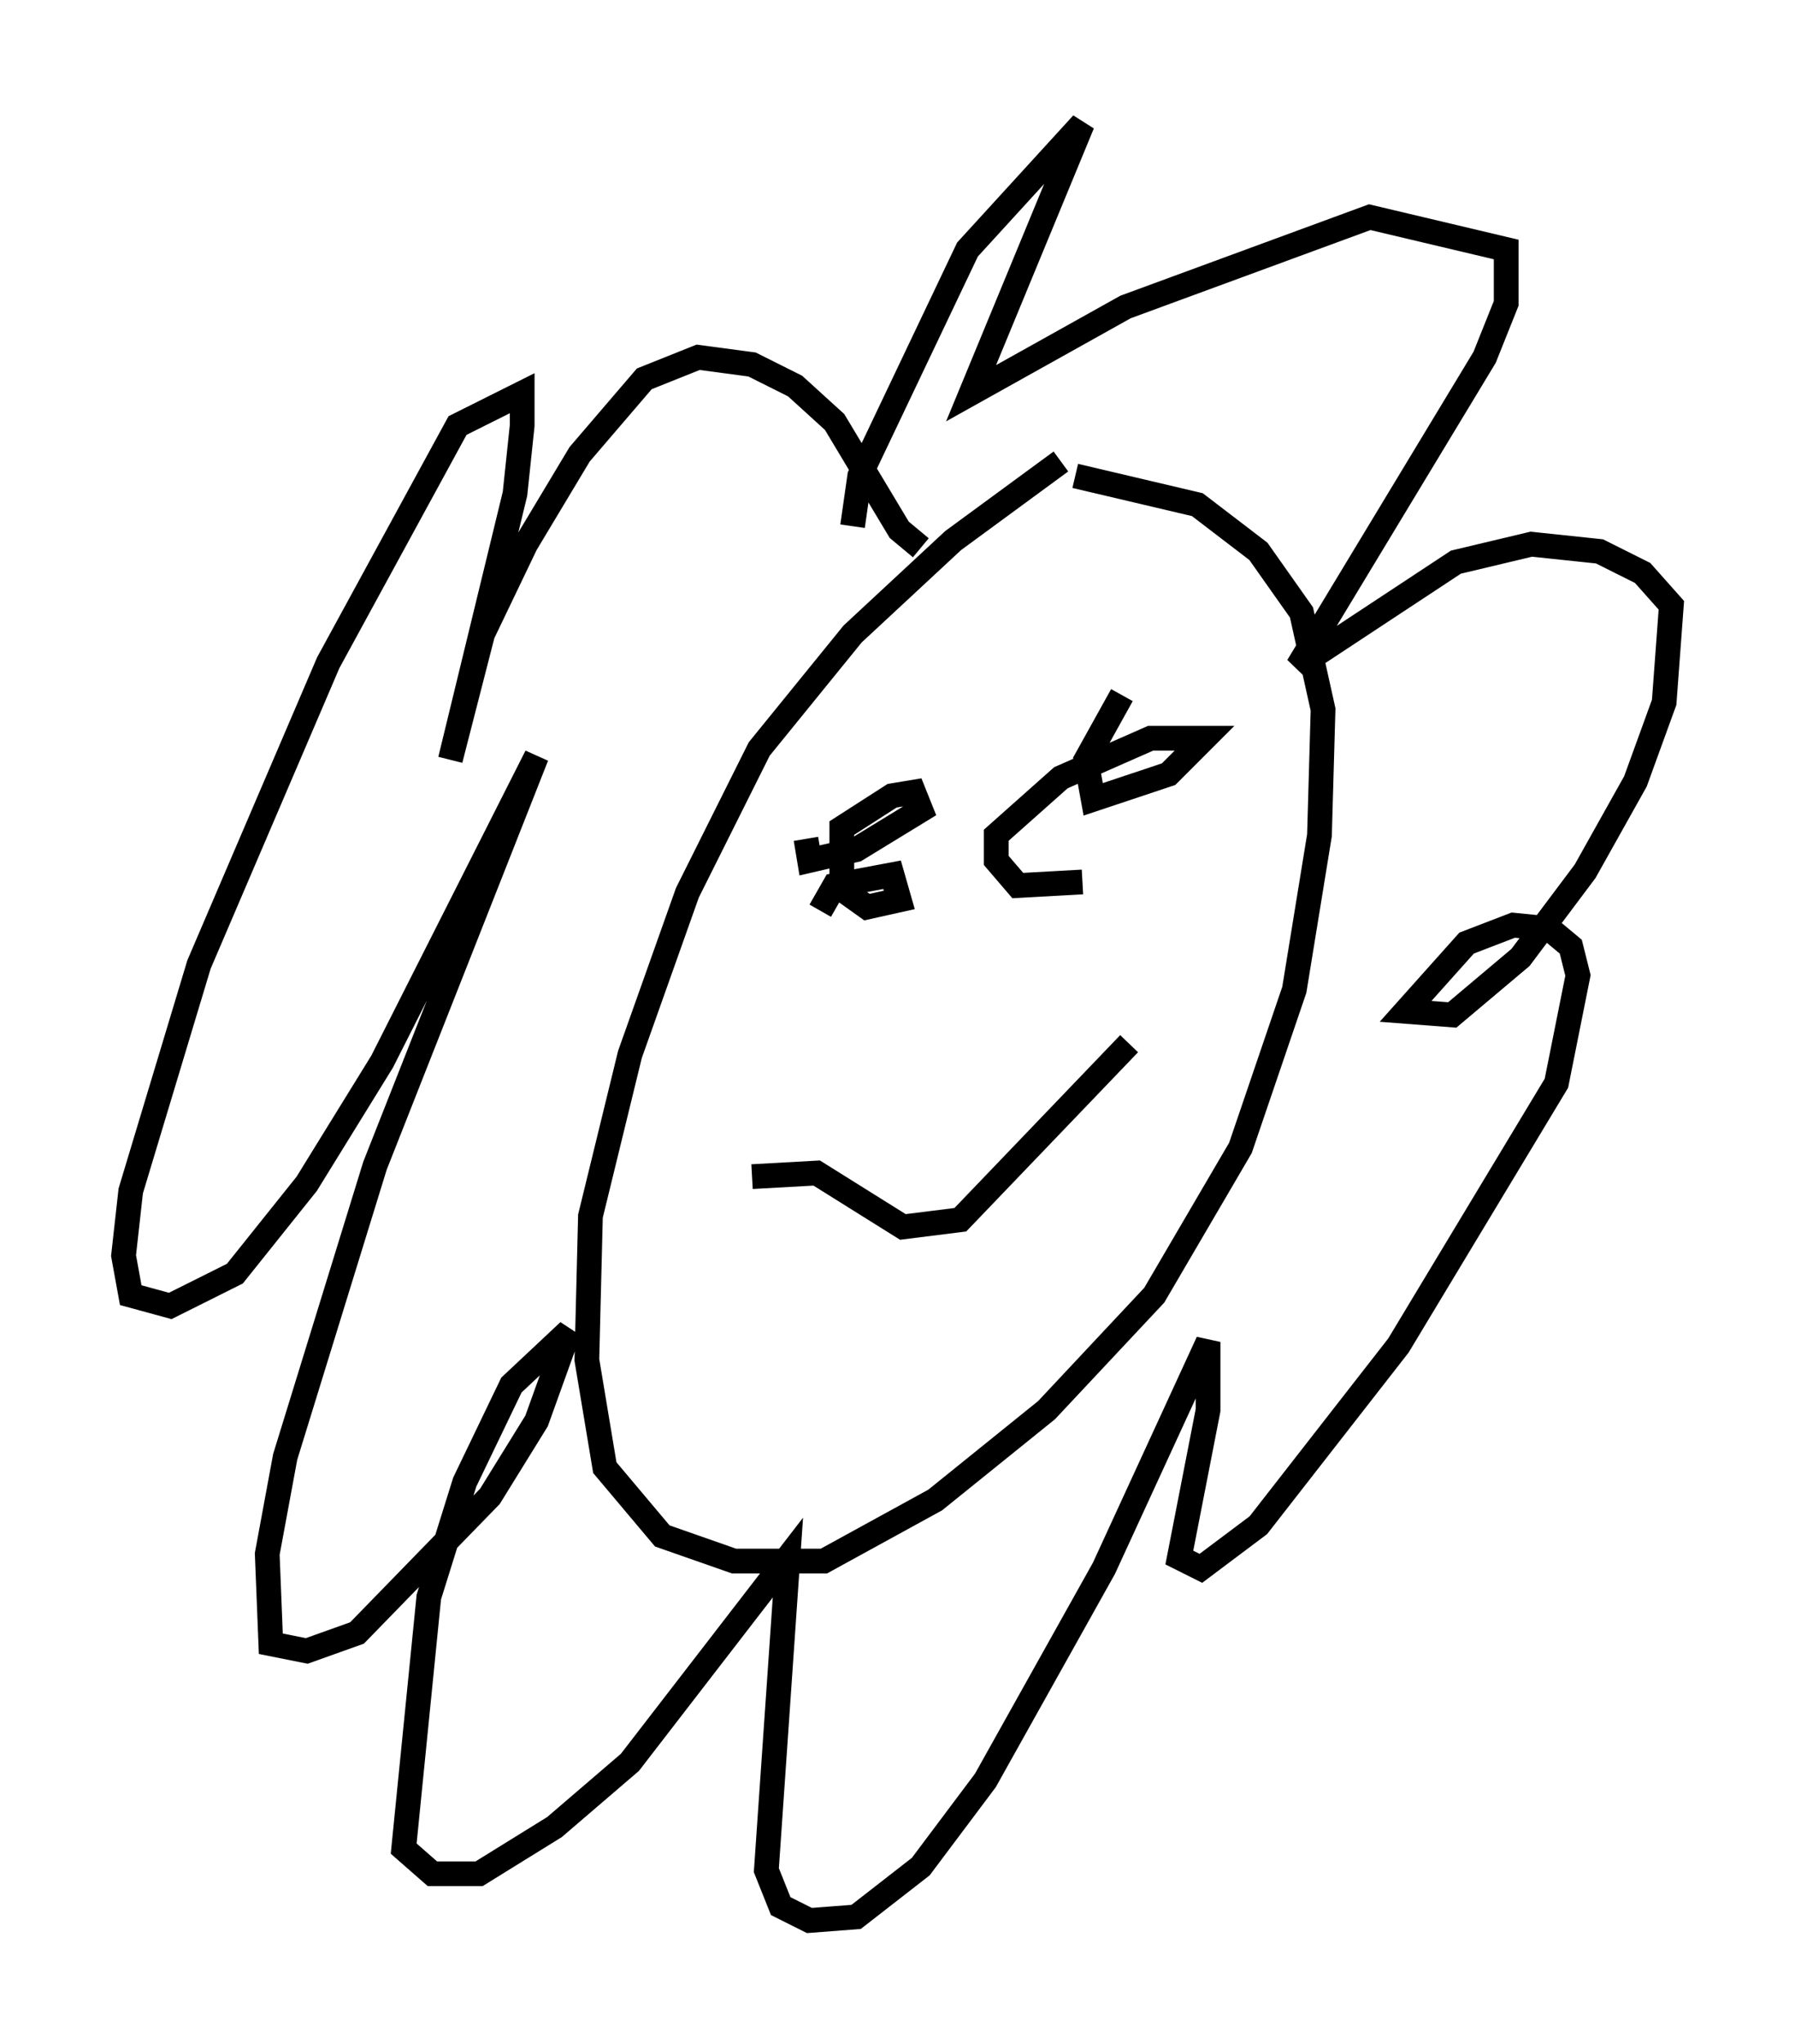 <?xml version="1.0" encoding="utf-8" ?>
<svg baseProfile="full" height="82.626" version="1.1" width="72.603" xmlns="http://www.w3.org/2000/svg" xmlns:ev="http://www.w3.org/2001/xml-events" xmlns:xlink="http://www.w3.org/1999/xlink"><defs /><rect fill="white" height="82.626" width="72.603" x="0" y="0" /><path d="M44.073, 19.38 m-1.162, -0.726 l-4.358, 3.196 -4.067, 3.777 l-3.777, 4.648 -2.905, 5.81 l-2.324, 6.536 -1.598, 6.536 l-0.145, 5.81 0.726, 4.358 l2.324, 2.76 2.905, 1.017 l3.631, 0.0 4.503, -2.469 l4.503, -3.631 4.358, -4.648 l3.486, -5.955 2.179, -6.391 l1.017, -6.246 0.145, -5.084 l-0.872, -3.922 -1.743, -2.469 l-2.469, -1.888 -4.939, -1.162 m-6.246, 2.905 l-0.872, -0.726 -2.615, -4.358 l-1.598, -1.453 -1.743, -0.872 l-2.179, -0.291 -2.179, 0.872 l-2.615, 3.05 -2.179, 3.631 l-1.743, 3.631 -1.307, 5.084 l2.615, -10.749 0.291, -2.76 l0.0, -1.307 -2.615, 1.307 l-5.229, 9.587 -5.229, 12.201 l-2.76, 9.151 -0.291, 2.615 l0.291, 1.598 1.598, 0.436 l2.615, -1.307 2.905, -3.631 l3.05, -4.939 6.246, -12.346 l-6.536, 16.559 -3.631, 11.765 l-0.726, 3.922 0.145, 3.631 l1.453, 0.291 2.034, -0.726 l5.374, -5.52 1.888, -3.05 l1.307, -3.631 -2.324, 2.179 l-1.888, 3.922 -1.453, 4.648 l-1.017, 10.168 1.162, 1.017 l1.888, 0.0 3.05, -1.888 l3.05, -2.615 6.391, -8.279 l-0.872, 12.637 0.581, 1.453 l1.162, 0.581 1.888, -0.145 l2.615, -2.034 2.615, -3.486 l4.793, -8.57 4.212, -9.151 l0.0, 2.76 -1.162, 5.955 l0.872, 0.436 2.324, -1.743 l5.665, -7.263 6.391, -10.603 l0.872, -4.358 -0.291, -1.162 l-0.872, -0.726 -1.453, -0.145 l-1.888, 0.726 -2.469, 2.76 l1.888, 0.145 2.76, -2.324 l2.615, -3.486 2.034, -3.631 l1.162, -3.196 0.291, -3.922 l-1.162, -1.307 -1.743, -0.872 l-2.76, -0.291 -3.05, 0.726 l-6.391, 4.212 7.553, -12.492 l0.872, -2.179 0.0, -2.179 l-5.52, -1.307 -9.877, 3.631 l-6.246, 3.486 4.503, -10.894 l-4.648, 5.084 -4.358, 9.151 l-0.291, 2.034 m-1.307, 15.542 l0.581, -1.017 2.324, -0.436 l0.291, 1.017 -1.307, 0.291 l-1.017, -0.726 0.0, -2.469 l2.034, -1.307 0.872, -0.145 l0.291, 0.726 -2.615, 1.598 l-1.888, 0.436 -0.145, -0.872 m11.184, 1.743 l-2.615, 0.145 -0.872, -1.017 l0.0, -1.017 2.615, -2.324 l3.631, -1.598 2.179, 0.0 l-1.453, 1.453 -3.05, 1.017 l-0.291, -1.598 1.453, -2.615 m-14.961, 19.464 l2.615, -0.145 3.486, 2.179 l2.324, -0.291 6.827, -7.117 " fill="none" stroke="black" stroke-width="1" /></svg>